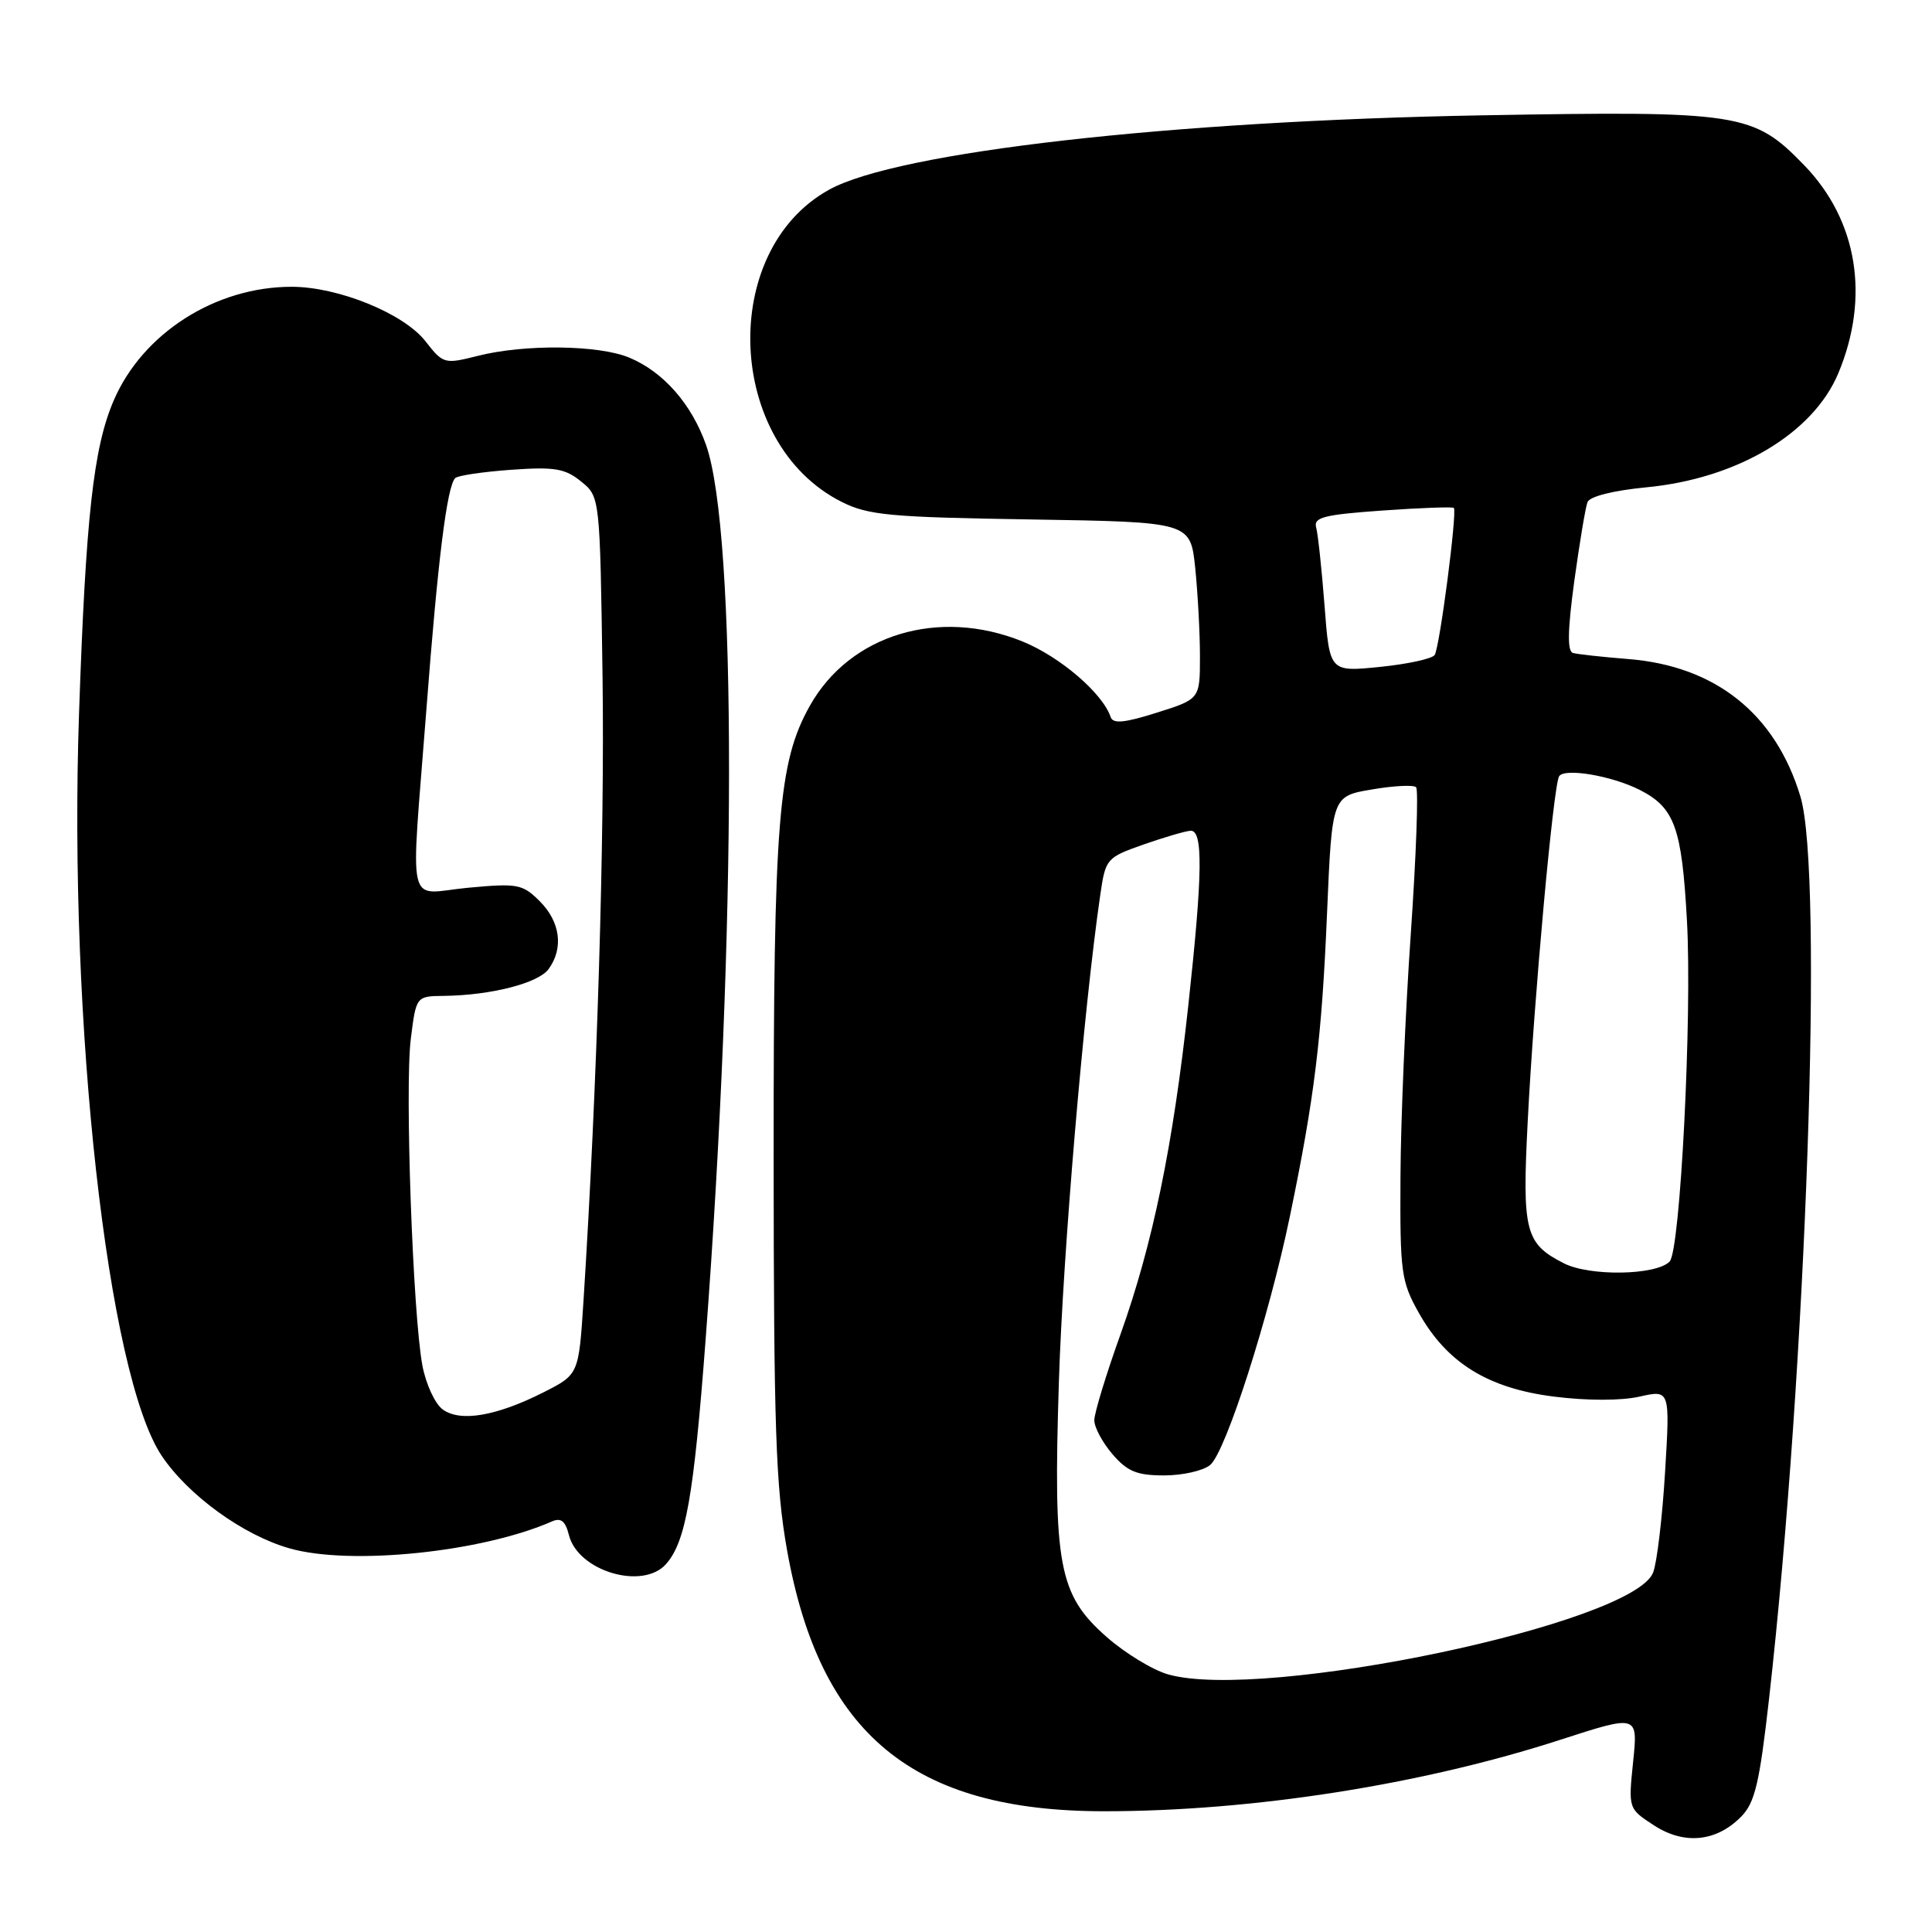 <?xml version="1.0" encoding="UTF-8" standalone="no"?>
<!DOCTYPE svg PUBLIC "-//W3C//DTD SVG 1.1//EN" "http://www.w3.org/Graphics/SVG/1.1/DTD/svg11.dtd" >
<svg xmlns="http://www.w3.org/2000/svg" xmlns:xlink="http://www.w3.org/1999/xlink" version="1.1" viewBox="0 0 256 256">
 <g >
 <path fill="currentColor"
d=" M 230.70 240.73 C 232.54 238.86 233.14 236.33 234.42 225.00 C 239.36 181.21 241.64 115.75 238.57 105.56 C 235.26 94.57 227.29 88.22 215.68 87.32 C 212.28 87.05 209.02 86.69 208.42 86.52 C 207.66 86.29 207.72 83.49 208.60 77.00 C 209.30 71.94 210.08 67.24 210.35 66.54 C 210.64 65.78 213.74 65.00 218.17 64.57 C 230.19 63.42 240.25 57.44 243.59 49.45 C 247.80 39.36 246.13 29.19 239.07 21.90 C 232.33 14.94 230.64 14.68 196.50 15.28 C 155.12 16.01 118.94 20.12 109.87 25.13 C 95.17 33.24 96.20 58.80 111.52 66.50 C 115.05 68.27 117.90 68.54 136.62 68.83 C 157.73 69.17 157.73 69.17 158.37 75.23 C 158.71 78.57 159.00 83.85 159.00 86.96 C 159.00 92.63 159.00 92.63 153.29 94.43 C 149.00 95.79 147.48 95.93 147.17 95.02 C 146.12 91.87 140.47 87.02 135.49 85.00 C 124.40 80.50 112.62 84.06 107.31 93.52 C 103.11 101.00 102.50 108.66 102.51 153.50 C 102.53 189.17 102.79 196.99 104.29 205.41 C 108.64 229.83 120.99 240.00 146.30 240.00 C 165.96 240.00 188.40 236.48 206.75 230.53 C 217.04 227.20 217.04 227.20 216.40 233.42 C 215.76 239.65 215.76 239.65 219.13 241.85 C 223.15 244.48 227.41 244.06 230.70 240.73 Z  M 88.25 207.25 C 90.86 204.31 91.92 198.34 93.49 177.61 C 97.61 123.25 97.64 70.57 93.56 58.97 C 91.64 53.53 87.91 49.28 83.39 47.39 C 79.35 45.70 69.53 45.58 63.33 47.15 C 58.87 48.27 58.73 48.23 56.37 45.21 C 53.49 41.53 44.81 38.00 38.64 38.00 C 28.54 38.00 18.90 44.16 15.07 53.06 C 12.38 59.30 11.36 68.51 10.47 94.61 C 9.07 135.63 14.25 182.16 21.42 192.89 C 24.92 198.12 32.20 203.41 38.34 205.16 C 46.40 207.47 63.85 205.68 73.13 201.60 C 74.33 201.07 74.92 201.54 75.39 203.42 C 76.59 208.18 85.15 210.74 88.25 207.25 Z  M 154.79 221.87 C 152.75 221.29 149.08 219.06 146.64 216.91 C 140.26 211.30 139.54 207.45 140.31 183.04 C 140.85 166.01 143.60 133.61 145.79 118.59 C 146.49 113.78 146.60 113.64 151.50 111.91 C 154.25 110.95 157.06 110.12 157.75 110.08 C 159.44 109.97 159.36 115.78 157.45 133.29 C 155.42 151.87 152.75 164.82 148.48 176.78 C 146.56 182.13 145.00 187.26 145.00 188.19 C 145.00 189.13 146.09 191.15 147.41 192.69 C 149.38 194.98 150.64 195.50 154.26 195.50 C 156.70 195.50 159.44 194.88 160.35 194.12 C 162.41 192.42 168.16 174.49 170.91 161.20 C 174.18 145.44 175.14 137.58 175.84 121.00 C 176.50 105.50 176.50 105.50 181.77 104.61 C 184.67 104.11 187.31 103.98 187.64 104.31 C 187.97 104.64 187.65 113.37 186.94 123.70 C 186.22 134.04 185.60 148.57 185.57 156.00 C 185.50 168.61 185.66 169.79 188.00 173.96 C 191.72 180.59 197.16 183.96 205.93 185.06 C 210.29 185.61 214.80 185.61 217.24 185.06 C 221.29 184.15 221.29 184.15 220.63 195.05 C 220.27 201.05 219.56 207.04 219.05 208.36 C 216.47 215.15 167.45 225.45 154.79 221.87 Z  M 207.21 167.39 C 202.09 164.78 201.68 163.19 202.43 148.59 C 203.26 132.27 205.83 104.09 206.59 102.86 C 207.29 101.73 213.53 102.78 217.24 104.65 C 221.90 107.01 222.85 109.63 223.53 122.00 C 224.23 134.61 222.65 165.75 221.23 167.17 C 219.40 169.00 210.62 169.14 207.21 167.39 Z  M 175.51 80.27 C 175.14 75.45 174.64 70.78 174.40 69.90 C 174.03 68.55 175.40 68.20 183.15 67.65 C 188.20 67.29 192.47 67.14 192.64 67.30 C 193.11 67.78 190.77 85.77 190.10 86.79 C 189.77 87.29 186.50 88.00 182.84 88.37 C 176.18 89.04 176.18 89.04 175.51 80.27 Z  M 58.65 186.75 C 57.63 186.00 56.43 183.38 55.97 180.94 C 54.70 174.16 53.63 144.11 54.43 137.69 C 55.14 132.00 55.14 132.00 58.82 131.96 C 65.07 131.88 71.32 130.28 72.69 128.41 C 74.70 125.66 74.25 122.16 71.54 119.44 C 69.23 117.14 68.62 117.02 62.04 117.63 C 53.69 118.41 54.40 121.41 56.50 94.00 C 58.02 74.11 59.23 64.44 60.32 63.35 C 60.65 63.01 63.98 62.52 67.71 62.25 C 73.49 61.84 74.87 62.07 77.00 63.80 C 79.50 65.82 79.50 65.82 79.84 89.66 C 80.13 110.89 79.13 143.95 77.32 172.31 C 76.69 182.12 76.69 182.12 72.04 184.48 C 65.77 187.65 60.98 188.47 58.65 186.75 Z "/>
</g>
</svg>